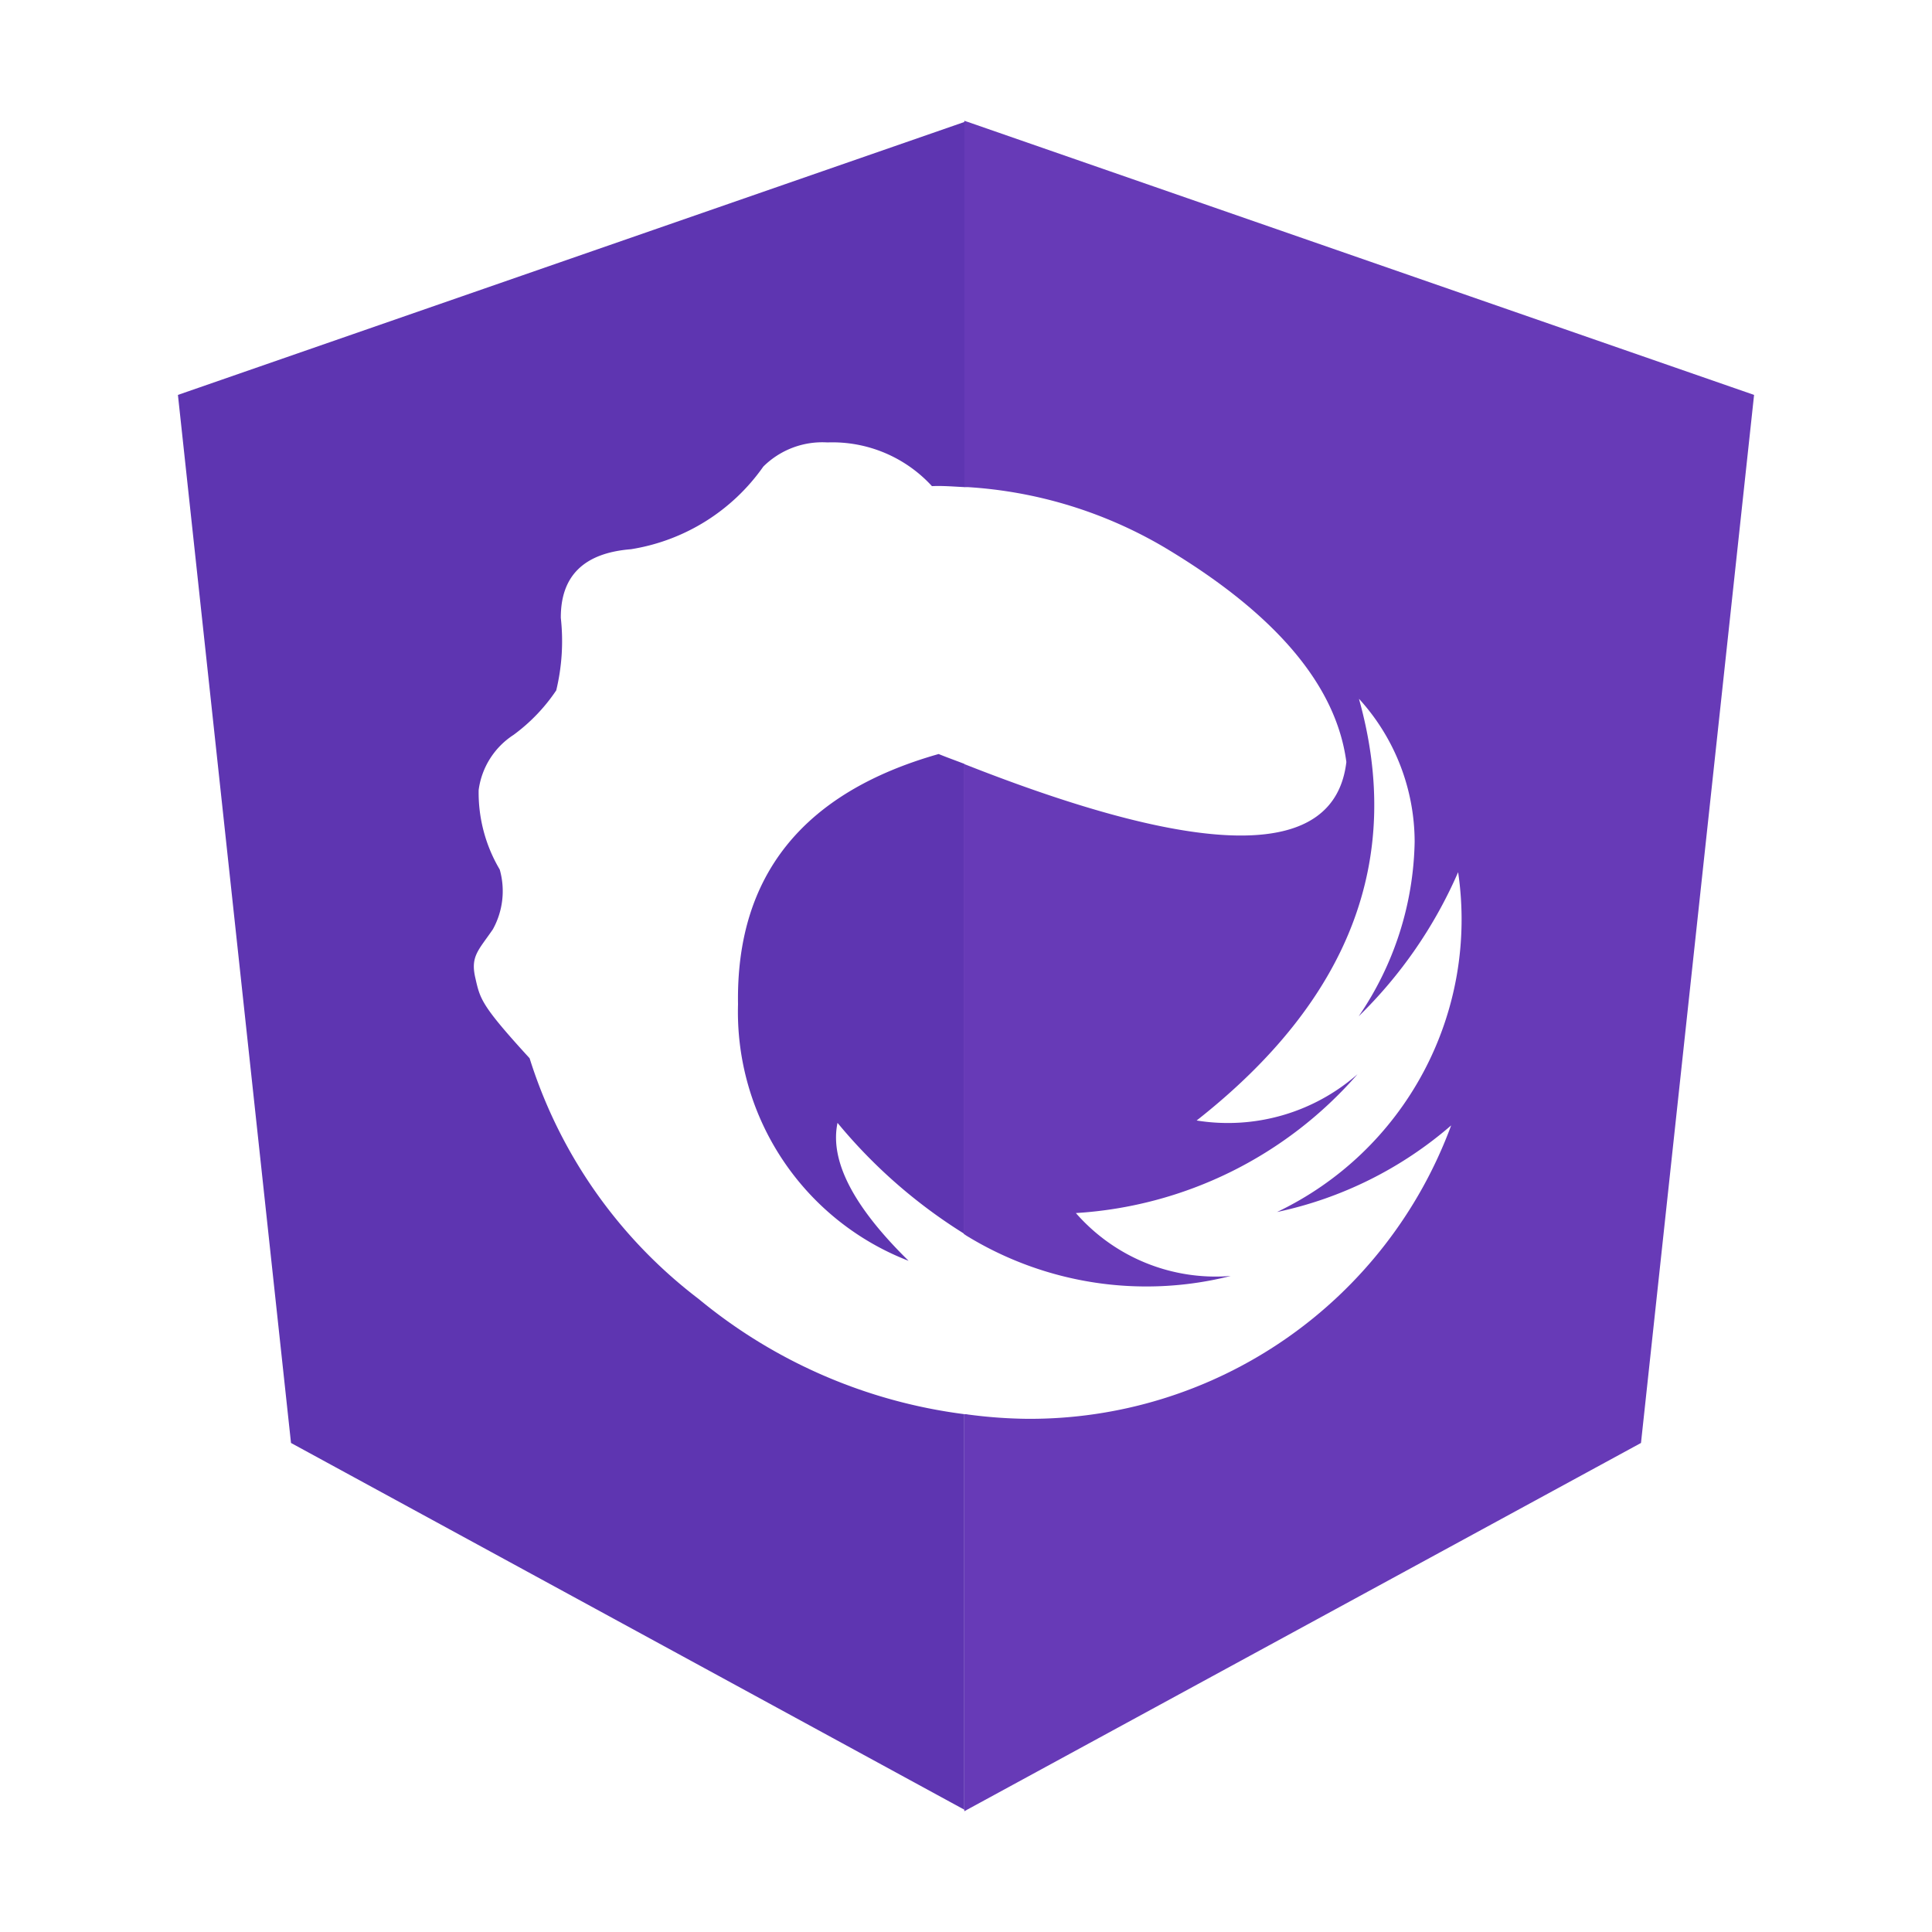 <svg xmlns="http://www.w3.org/2000/svg" viewBox="0 0 32 32"><title>file_type_ngrx_actions</title><path d="M15.547,12.489c.151.062.279.106.425.163v7.784a8.63,8.63,0,0,1-2.1-1.838c-.131.627.259,1.384,1.177,2.285a4.42,4.42,0,0,1-2.825-4.25Q12.171,13.446,15.547,12.489ZM4.82,23.9l11.152,6.074V23.423a8.623,8.623,0,0,1-4.4-1.908,8.032,8.032,0,0,1-2.8-3.987c-.811-.886-.819-.981-.9-1.335s.053-.453.291-.8a1.306,1.306,0,0,0,.114-.991,2.5,2.5,0,0,1-.349-1.316,1.29,1.29,0,0,1,.578-.914,2.961,2.961,0,0,0,.707-.737,3.487,3.487,0,0,0,.076-1.2q-.006-1.045,1.161-1.138a3.315,3.315,0,0,0,2.193-1.369,1.387,1.387,0,0,1,1.062-.4,2.235,2.235,0,0,1,1.731.724c.179-.009.36.008.541.016V2.019L2.947,6.541Z" style="fill:#5e35b1"/><path d="M29.053,6.541,27.18,23.9,16.028,29.969,16,29.985,15.972,30V23.423c.018,0,.038,0,.056.005A8.032,8.032,0,0,0,17,23.5a7.44,7.44,0,0,0,7.036-4.86,6.441,6.441,0,0,1-2.885,1.435,5.367,5.367,0,0,0,3-5.629,7.514,7.514,0,0,1-1.647,2.387,5.276,5.276,0,0,0,.927-2.889,3.524,3.524,0,0,0-.92-2.368l0,.007q1.111,3.987-2.691,6.976a3.255,3.255,0,0,0,2.665-.767,6.731,6.731,0,0,1-4.665,2.3,3.073,3.073,0,0,0,2.565,1.042,5.7,5.7,0,0,1-4.366-.66c-.019-.011-.037-.025-.056-.037V12.652l.056.022C20,14.239,22.11,14.233,22.3,12.621q-.253-1.912-3.029-3.564a7.3,7.3,0,0,0-3.243-.989h-.056V2L16,2.01l.028.009Z" style="fill:#673ab7"/></svg>